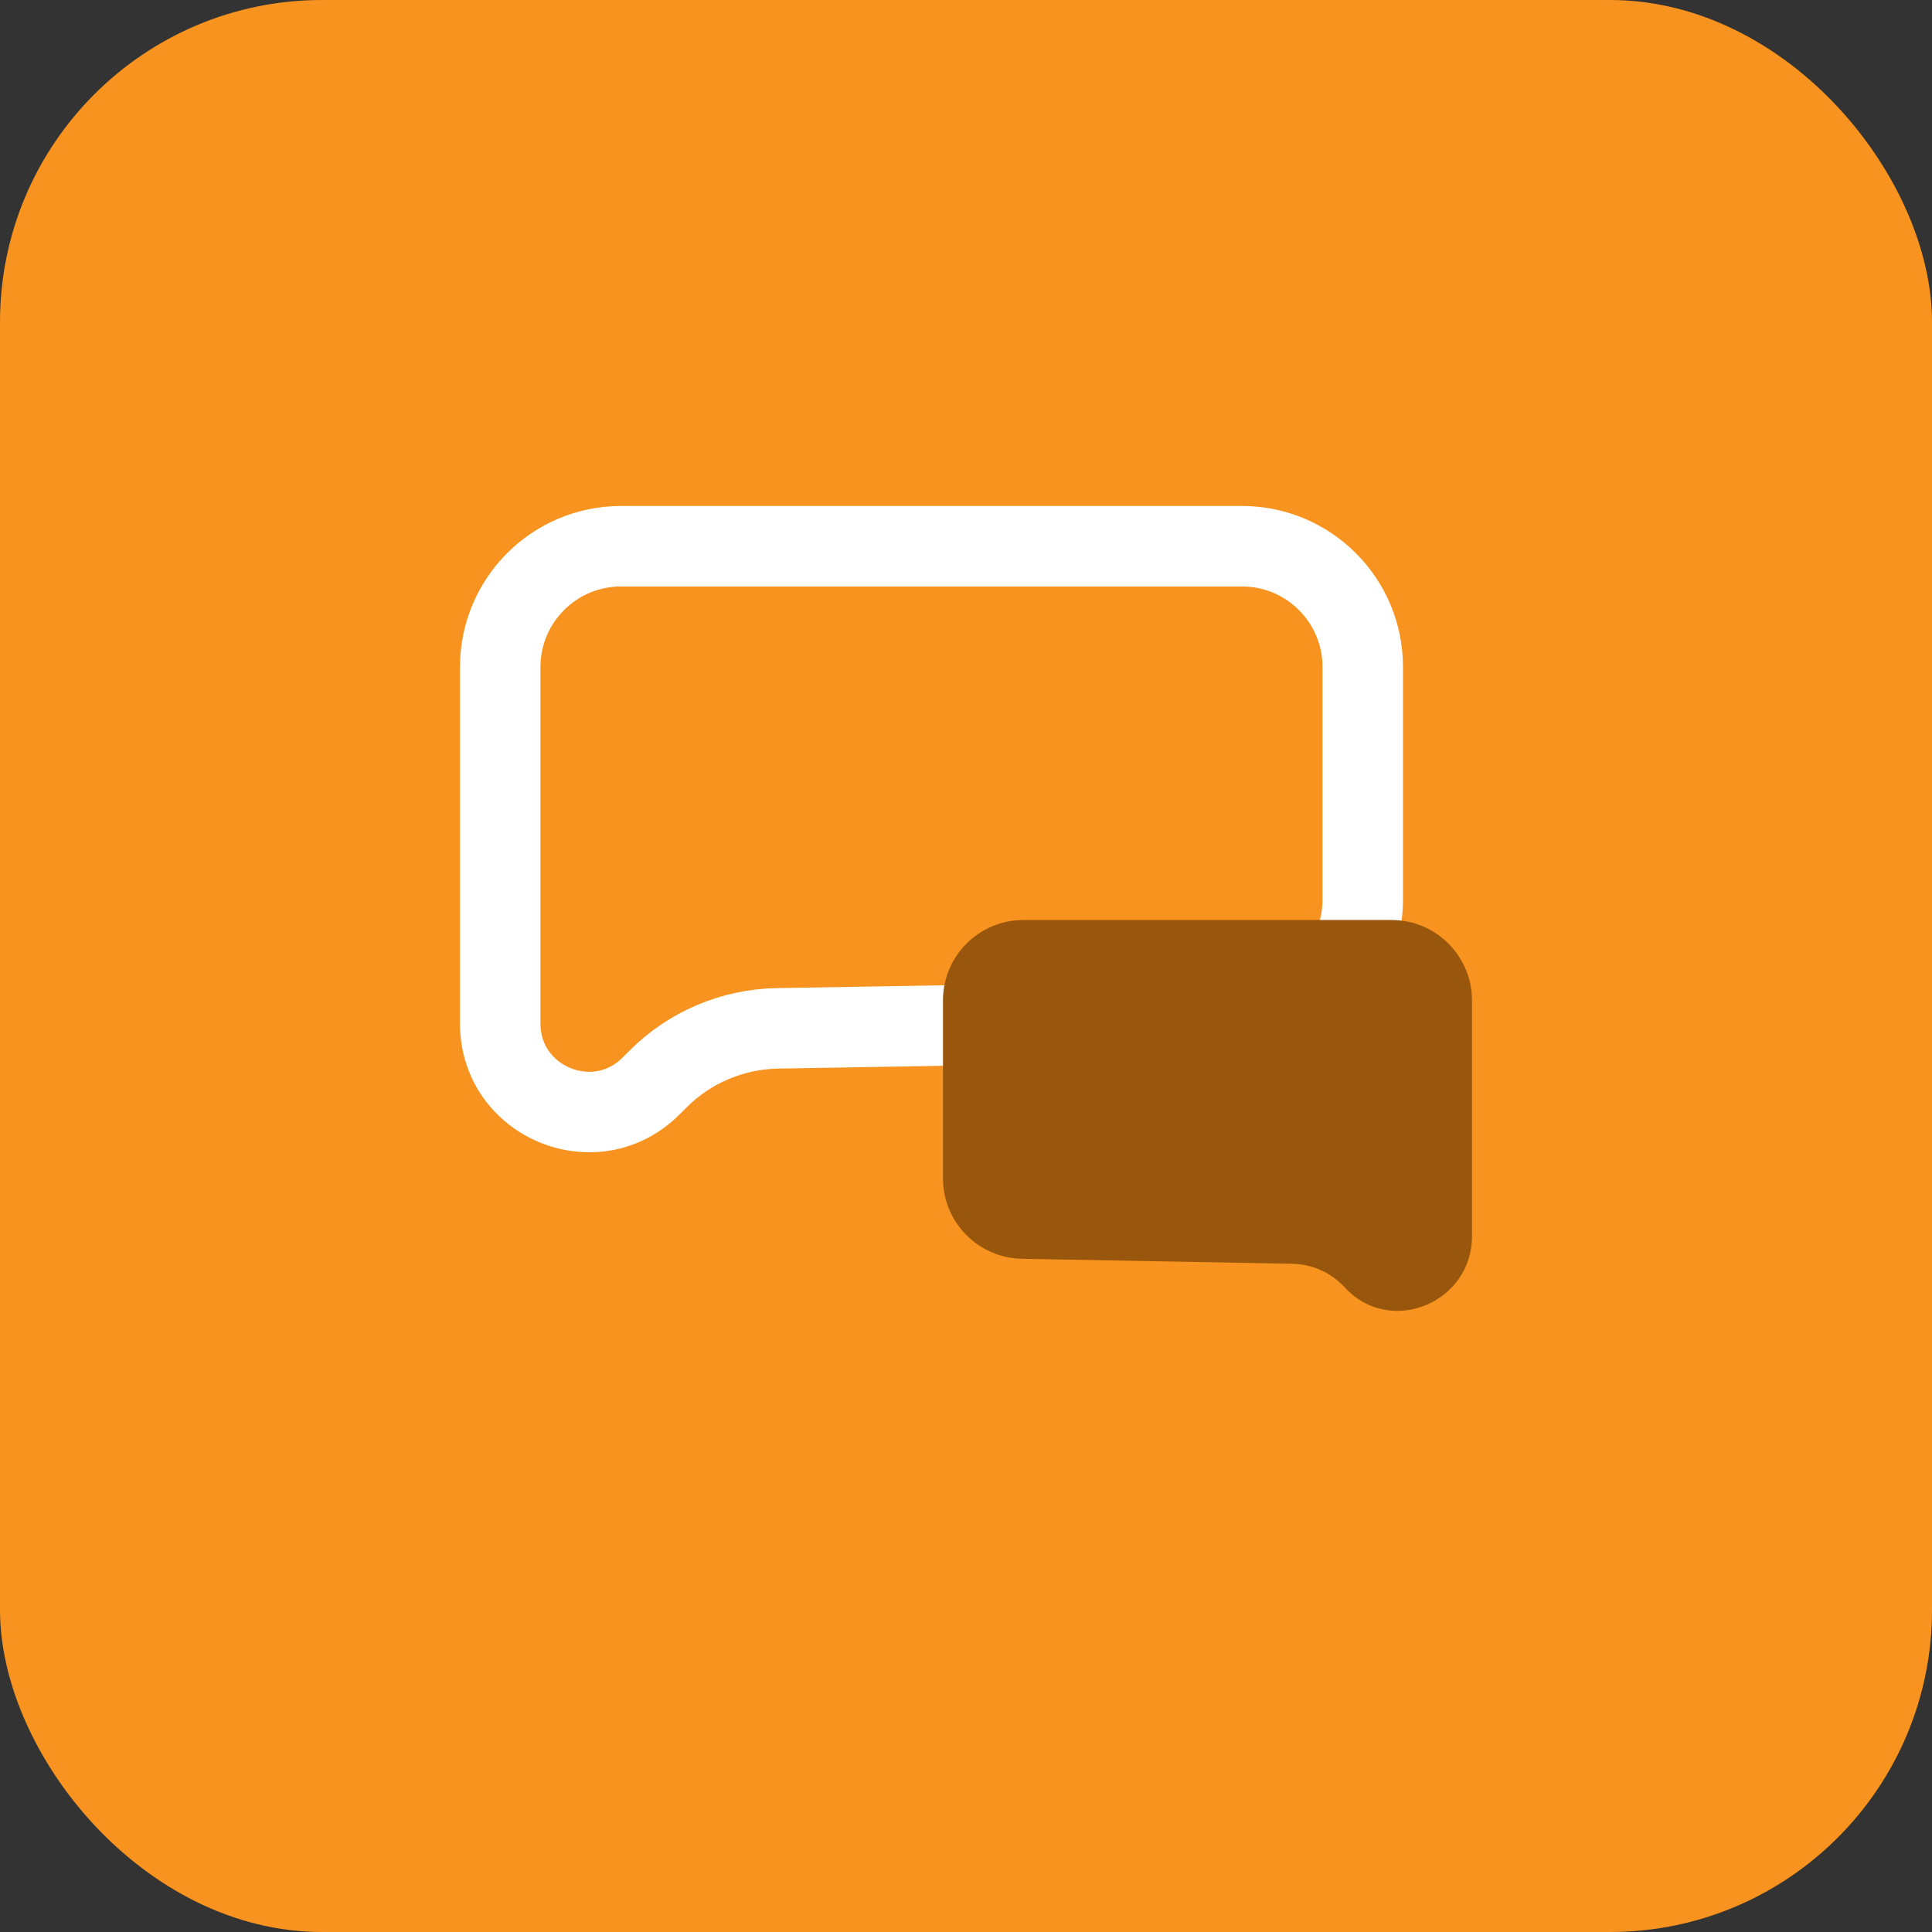 <svg width="48" height="48" viewBox="0 0 48 48" fill="none" xmlns="http://www.w3.org/2000/svg">
<rect x="0" y="0" width="48" height="48" fill="#333333" stroke="none"/>
<rect width="48" height="48" rx="8" fill="#F7931E"/>
<path d="M12.428 16.571C12.428 14.915 13.771 13.571 15.428 13.571H30.857C32.514 13.571 33.857 14.915 33.857 16.571V22.353C33.857 23.99 32.544 25.325 30.908 25.352L19.316 25.549C18.201 25.568 17.138 26.019 16.35 26.807L16.176 26.981C14.793 28.364 12.428 27.384 12.428 25.429V16.571Z" stroke="white" stroke-width="2"/>
<path d="M36.571 24.857C36.571 23.753 35.676 22.857 34.571 22.857H25.428C24.324 22.857 23.428 23.753 23.428 24.857V29.275C23.428 30.365 24.302 31.254 25.392 31.274L32.105 31.398C32.603 31.407 33.075 31.62 33.412 31.987C34.533 33.209 36.571 32.373 36.571 30.714V24.857Z" fill="#98570C"/>
</svg>
